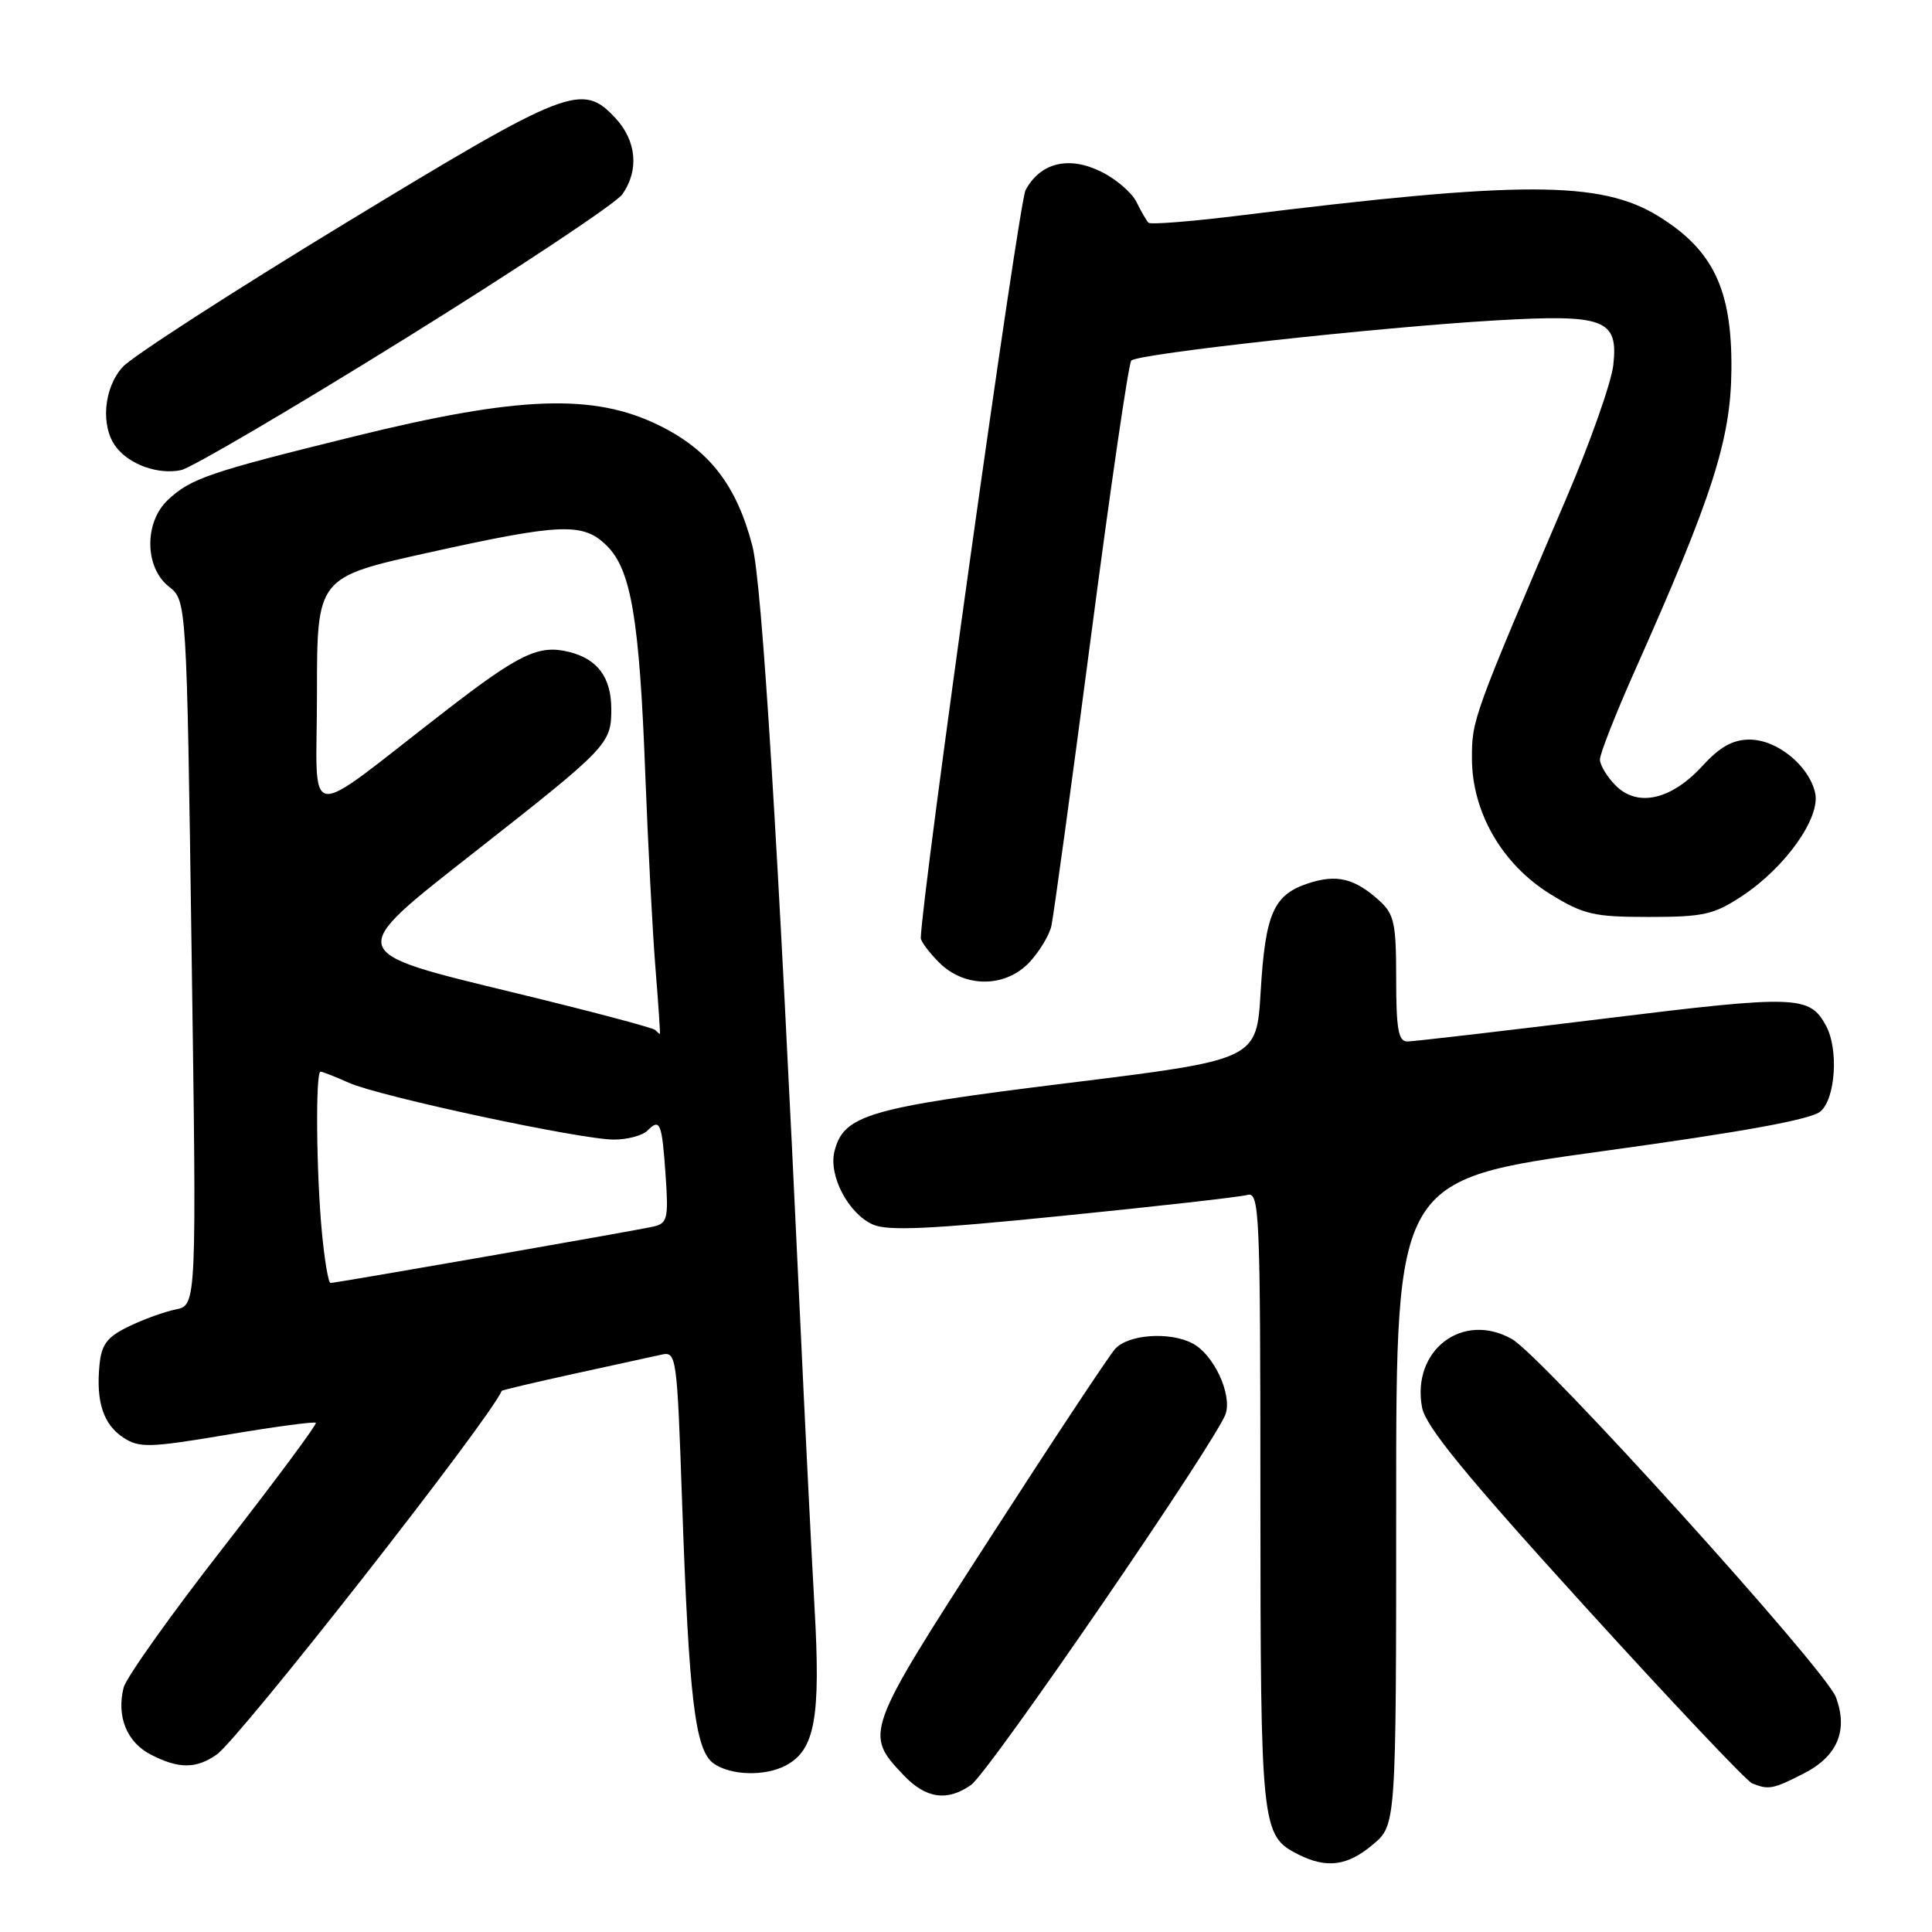 <?xml version="1.0" encoding="UTF-8" standalone="no"?>
<!DOCTYPE svg PUBLIC "-//W3C//DTD SVG 1.1//EN" "http://www.w3.org/Graphics/SVG/1.1/DTD/svg11.dtd" >
<svg xmlns="http://www.w3.org/2000/svg" xmlns:xlink="http://www.w3.org/1999/xlink" version="1.1" viewBox="0 0 256 256">
 <g >
 <path fill="currentColor"
d=" M 181.92 244.41 C 185.00 241.82 185.00 241.82 185.00 199.07 C 185.00 156.31 185.00 156.31 212.25 152.55 C 231.18 149.95 240.03 148.33 241.25 147.25 C 243.22 145.50 243.63 139.05 241.98 135.96 C 239.79 131.88 238.16 131.82 212.50 134.98 C 198.99 136.64 187.28 138.00 186.47 138.00 C 185.29 138.00 185.00 136.33 185.00 129.67 C 185.00 122.31 184.74 121.12 182.75 119.32 C 179.47 116.37 177.12 115.81 173.34 117.05 C 168.74 118.57 167.66 121.04 167.04 131.46 C 166.50 140.42 166.50 140.42 141.50 143.51 C 115.00 146.78 111.79 147.73 110.57 152.56 C 109.77 155.76 112.38 160.76 115.62 162.24 C 117.60 163.14 123.08 162.89 140.82 161.10 C 153.30 159.85 164.29 158.61 165.25 158.34 C 166.90 157.89 167.00 160.30 167.01 198.68 C 167.03 242.31 167.13 243.24 172.02 245.72 C 175.79 247.62 178.54 247.26 181.92 244.41 Z  M 128.66 236.52 C 131.07 234.84 161.38 190.64 162.42 187.30 C 163.24 184.66 160.81 179.50 158.06 178.03 C 155.03 176.41 149.49 176.80 147.75 178.75 C 146.90 179.71 139.38 191.07 131.05 203.99 C 114.56 229.56 114.50 229.72 119.76 235.25 C 122.68 238.32 125.52 238.73 128.66 236.52 Z  M 239.02 234.99 C 243.48 232.71 244.92 229.28 243.26 224.87 C 241.86 221.17 204.37 179.73 200.35 177.44 C 193.82 173.73 187.01 178.91 188.43 186.50 C 188.91 189.01 194.17 195.44 209.95 212.80 C 221.44 225.44 231.44 236.02 232.17 236.31 C 234.37 237.19 234.92 237.08 239.02 234.99 Z  M 104.15 233.92 C 107.99 231.87 108.76 227.59 107.93 213.00 C 107.51 205.57 106.65 188.25 106.01 174.50 C 103.08 111.35 100.97 77.16 99.68 72.28 C 97.57 64.24 93.98 59.63 87.30 56.35 C 78.65 52.10 68.69 52.46 46.92 57.83 C 27.69 62.57 25.29 63.39 22.25 66.24 C 19.09 69.20 19.15 75.19 22.37 77.72 C 24.73 79.58 24.73 79.58 25.39 126.26 C 26.06 172.95 26.06 172.95 23.28 173.51 C 21.75 173.82 18.93 174.85 17.00 175.79 C 14.18 177.17 13.44 178.15 13.18 180.89 C 12.71 185.77 13.70 188.76 16.36 190.50 C 18.46 191.87 19.80 191.84 30.09 190.11 C 36.37 189.05 41.66 188.34 41.85 188.53 C 42.04 188.71 36.52 196.14 29.59 205.05 C 22.65 213.95 16.71 222.30 16.38 223.62 C 15.42 227.43 16.80 230.85 19.96 232.48 C 23.67 234.40 25.98 234.40 28.71 232.49 C 31.75 230.36 64.83 188.16 66.48 184.30 C 66.53 184.19 70.83 183.18 76.03 182.04 C 81.24 180.91 86.44 179.77 87.59 179.51 C 89.65 179.05 89.70 179.42 90.39 199.27 C 91.29 225.09 92.11 231.87 94.52 233.64 C 96.76 235.27 101.37 235.41 104.15 233.92 Z  M 136.45 127.46 C 137.74 126.06 139.03 123.93 139.31 122.71 C 139.59 121.49 141.95 104.30 144.54 84.50 C 147.13 64.70 149.54 48.18 149.90 47.78 C 150.70 46.88 182.52 43.37 198.11 42.46 C 212.65 41.61 214.45 42.29 213.77 48.38 C 213.51 50.68 210.71 58.63 207.54 66.03 C 195.16 95.01 195.03 95.36 195.04 100.50 C 195.05 107.63 199.04 114.53 205.42 118.47 C 209.84 121.19 211.16 121.50 218.49 121.50 C 225.72 121.50 227.11 121.19 230.83 118.73 C 236.61 114.91 241.28 108.30 240.51 105.03 C 239.67 101.42 235.45 98.00 231.83 98.00 C 229.61 98.00 227.89 98.96 225.58 101.49 C 221.46 105.98 217.00 107.00 214.10 104.10 C 212.95 102.95 212.00 101.38 212.00 100.63 C 212.00 99.87 214.08 94.59 216.62 88.88 C 226.94 65.73 229.34 58.24 229.42 49.00 C 229.52 38.39 227.03 33.15 219.77 28.66 C 212.12 23.94 201.65 23.92 164.08 28.58 C 157.80 29.35 152.44 29.78 152.18 29.51 C 151.92 29.25 151.20 28.01 150.59 26.77 C 149.98 25.52 147.86 23.70 145.87 22.73 C 141.59 20.63 137.84 21.56 135.89 25.20 C 134.99 26.88 122.11 118.86 122.01 124.30 C 122.01 124.73 123.10 126.20 124.45 127.55 C 127.85 130.94 133.26 130.90 136.45 127.46 Z  M 53.72 44.84 C 68.69 35.54 81.62 26.95 82.47 25.74 C 84.70 22.55 84.35 18.67 81.55 15.65 C 77.14 10.90 75.32 11.61 45.76 29.57 C 30.77 38.68 17.49 47.26 16.25 48.63 C 13.73 51.41 13.30 56.50 15.37 59.22 C 17.16 61.58 20.99 62.93 24.00 62.29 C 25.38 61.99 38.75 54.14 53.72 44.84 Z  M 42.65 163.25 C 41.91 155.37 41.79 142.00 42.47 142.00 C 42.72 142.00 44.41 142.66 46.22 143.47 C 50.29 145.29 76.92 151.00 81.35 151.00 C 83.14 151.00 85.13 150.47 85.78 149.82 C 87.47 148.13 87.71 148.73 88.20 155.78 C 88.59 161.48 88.44 162.10 86.57 162.53 C 84.16 163.08 44.53 170.00 43.79 170.00 C 43.51 170.00 43.00 166.96 42.65 163.25 Z  M 86.80 136.47 C 86.51 136.18 78.22 133.98 68.39 131.60 C 45.50 126.04 45.62 126.46 63.00 112.81 C 80.54 99.04 81.00 98.56 81.00 93.99 C 81.00 89.78 79.21 87.34 75.43 86.39 C 71.40 85.38 68.85 86.60 58.96 94.25 C 39.77 109.08 42.00 109.39 42.00 91.87 C 42.00 76.50 42.00 76.50 56.75 73.23 C 74.45 69.31 77.30 69.21 80.44 72.35 C 83.63 75.54 84.73 82.08 85.50 102.50 C 85.86 111.85 86.46 123.44 86.85 128.25 C 87.24 133.06 87.50 137.00 87.44 137.00 C 87.38 137.00 87.09 136.76 86.80 136.47 Z "/>
</g>
</svg>